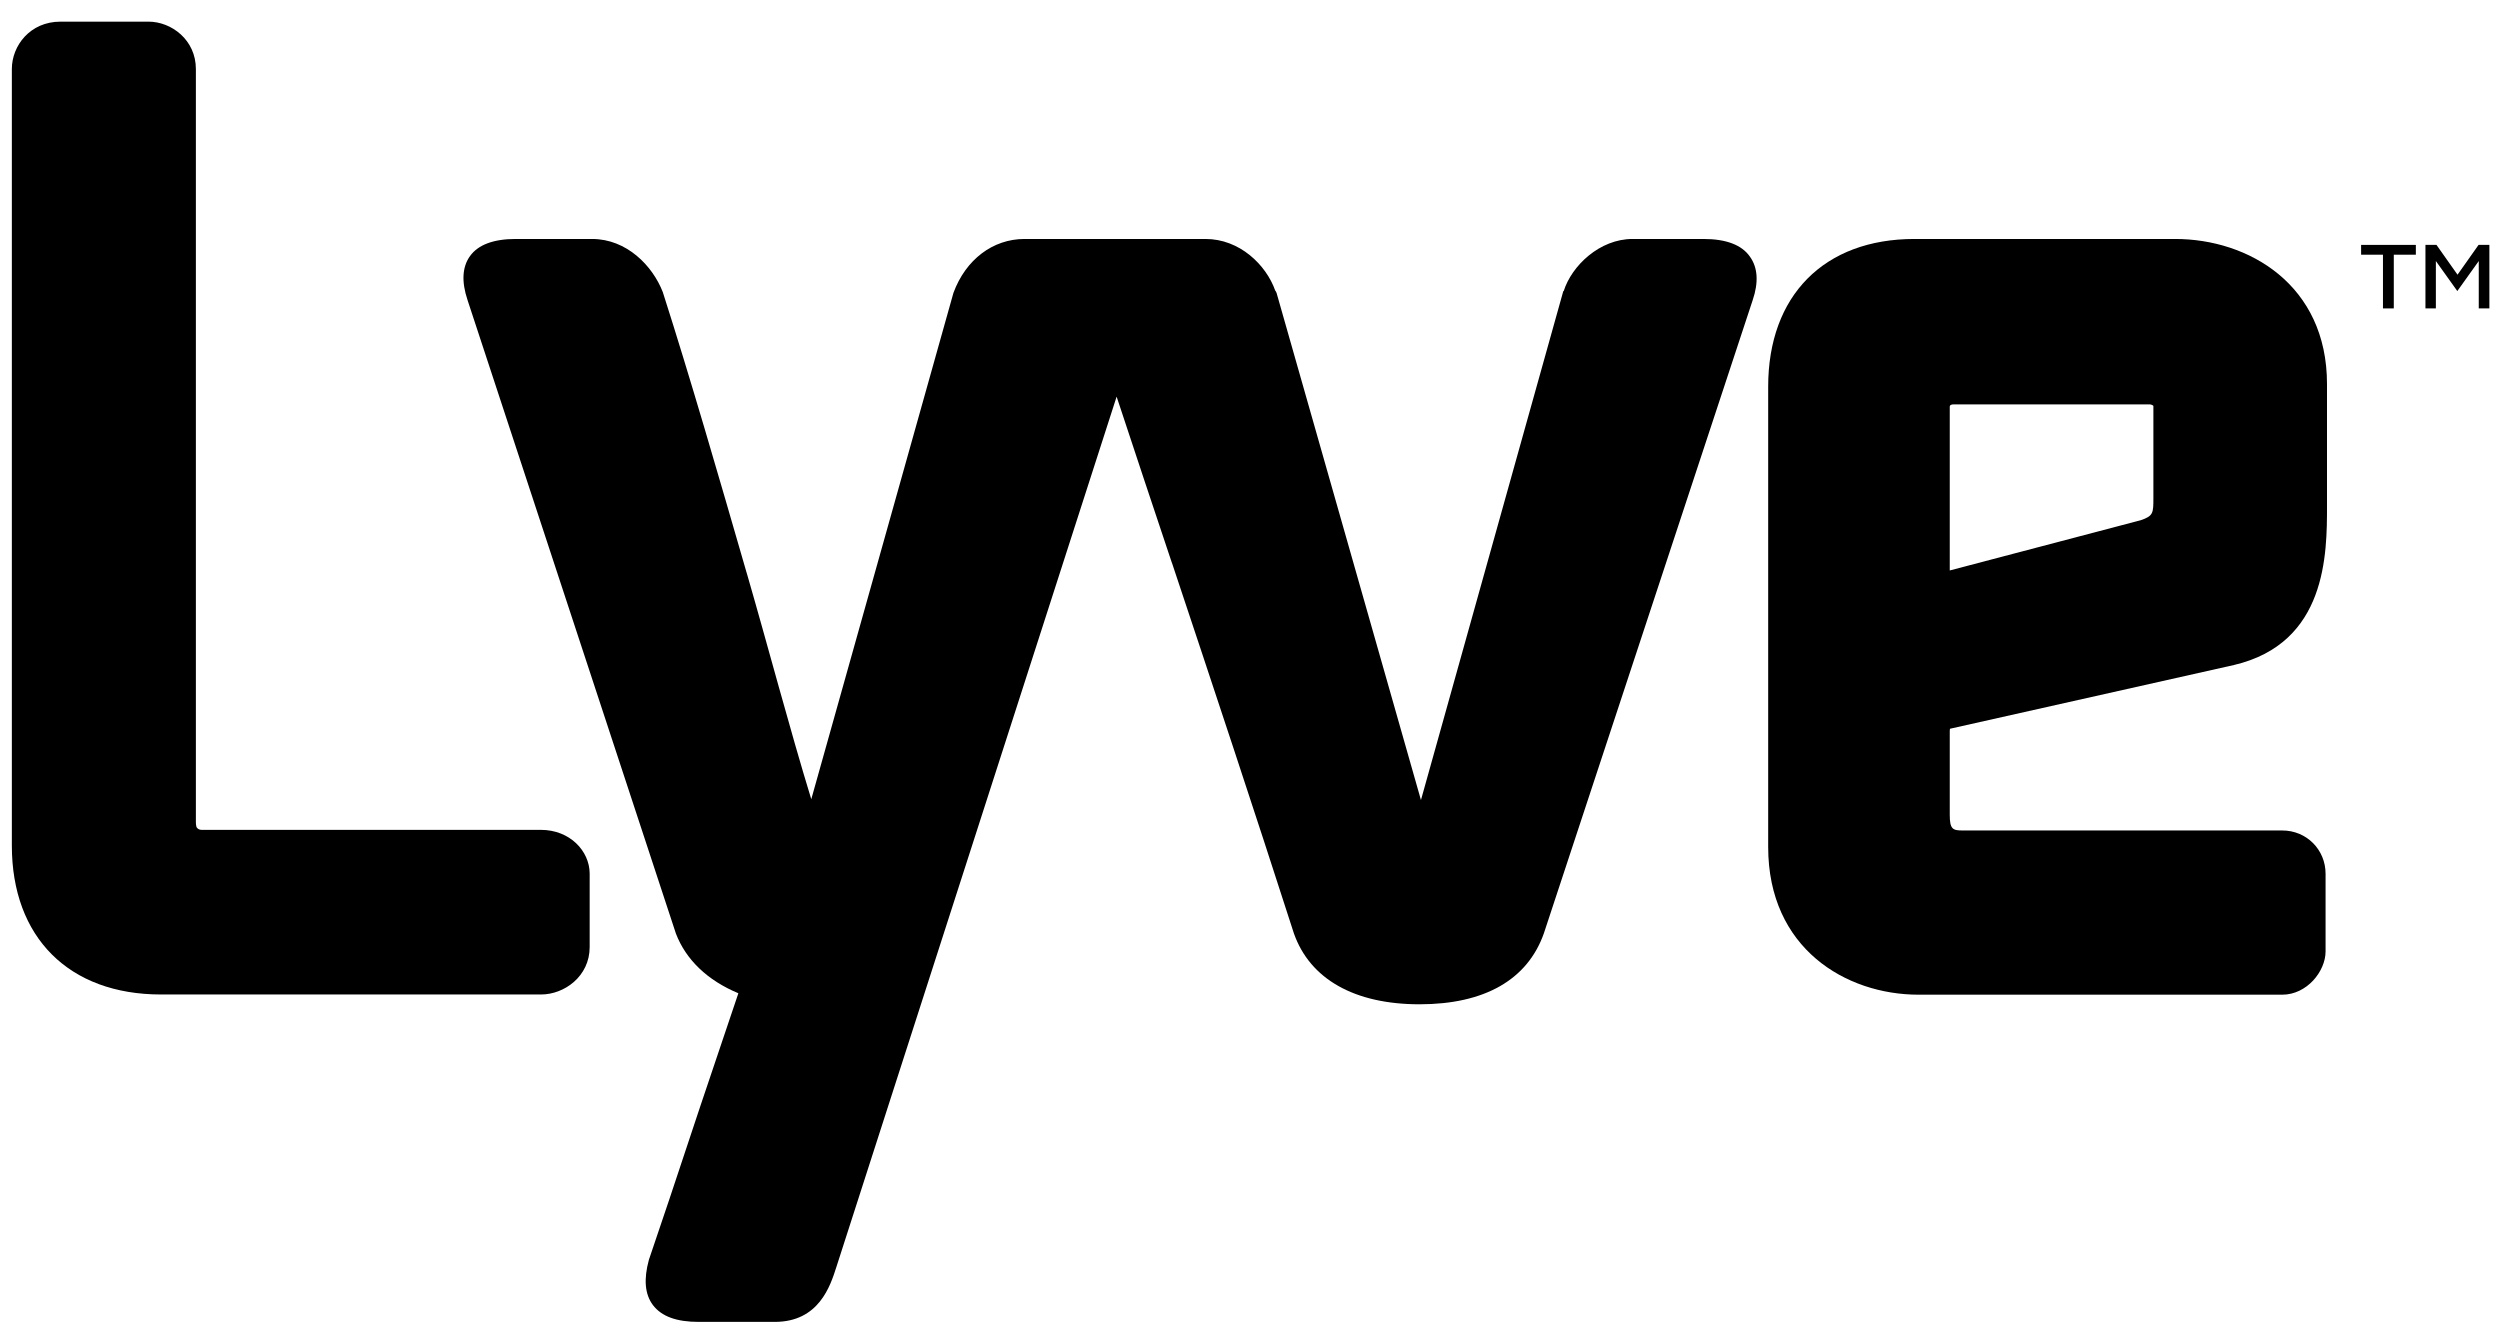 <svg xmlns="http://www.w3.org/2000/svg" viewBox="0 0 1224 654">
	<path d="M264.8,406.3h-166c-1.9,0-2.5-1.2-2.6-1.4c-0.2-0.7-0.3-1.5-0.3-2.1v-369c0-14.3-12-23.2-23.2-23.2H29.6 c-14.9,0-23.8,11.8-23.8,23.2V414c0,45,28,72.9,73,72.9h186.1c11.4,0,23.8-8.9,23.8-23.2v-36.1C288.6,416.6,279,406.3,264.8,406.3z"/>
	<path d="M954.7,356.8l139-31.2c45.6-10.7,45.6-54.5,45.6-78V188c0-48.7-38.5-71-74.3-71H937.3 c-44.2,0-71.6,27.7-71.6,72.3v225.4c0,49.7,38.1,72.3,73.6,72.3h178.1c12,0,21.2-11.4,21.2-21.2v-38c0-11.8-9.3-21.2-21.2-21.2 H960.9c-4.8,0-6.3-0.6-6.3-7.6v-40.6C954.6,358,954.6,357.3,954.7,356.8z M954.6,279.3v-80.2c0-1,1.3-1.1,1.7-1.1h96.3 c0.6,0,1.4,0.4,1.7,0.7v44.9c0,7.6,0,9-6.2,11.1"/>
	<path d="M834,117h-34.7c-16.1,0-29.8,13.1-33.7,25.5l-0.2,0l-69.7,249.2l-70.7-248.3l-0.5-1h-0.1 c-4.5-12.8-17.5-25.4-34.2-25.4h-34.8h-17.8h-36c-15.5,0-28.8,10.1-34.8,26.4l-69.6,247.9c-10.6-34.6-21.2-74.9-31.5-110.4 l-0.1-0.3c-14.2-49.1-27.6-95.4-41.1-137.6c-5-12.9-17.7-26-34.6-26h-37.4c-10.8,0-18.4,2.8-22.4,8.4c-3.8,5.3-4.2,12.5-1.2,21.5 L330.9,457c4.9,12.9,15.5,23,30.6,29.3L343,541.2l-15.2,45.7l-10.1,29.9c-2.6,9.5-2,16.9,2,22.2c4.2,5.5,11.5,8.2,22.3,8.2h37.3 c21.6,0,27.2-17.5,30.2-26.9l23.4-72.7h0l113.8-353.4c9.2,27.8,18.3,55.3,26.8,80.6l0.4,1.1c19.9,59.7,40.4,121.4,59.6,181.1 c7.9,22.4,29.7,34.7,61.5,34.7c31.8,0,52.9-12,60.9-34.8l102.2-309.9c3-8.8,2.5-16-1.3-21.3C852.8,119.9,845.1,117,834,117z"/>
	<path d="M1166.8,124.7H1156v-4.8h26.8v4.8h-10.8V151h-5.3V124.7z"/>
	<path d="M1187.5,119.9h5.4l10.3,14.6l10.3-14.6h5.3V151h-5.2v-23.2l-10.5,14.7l-10.5-14.7V151h-5.1V119.9z"/>
</svg>
